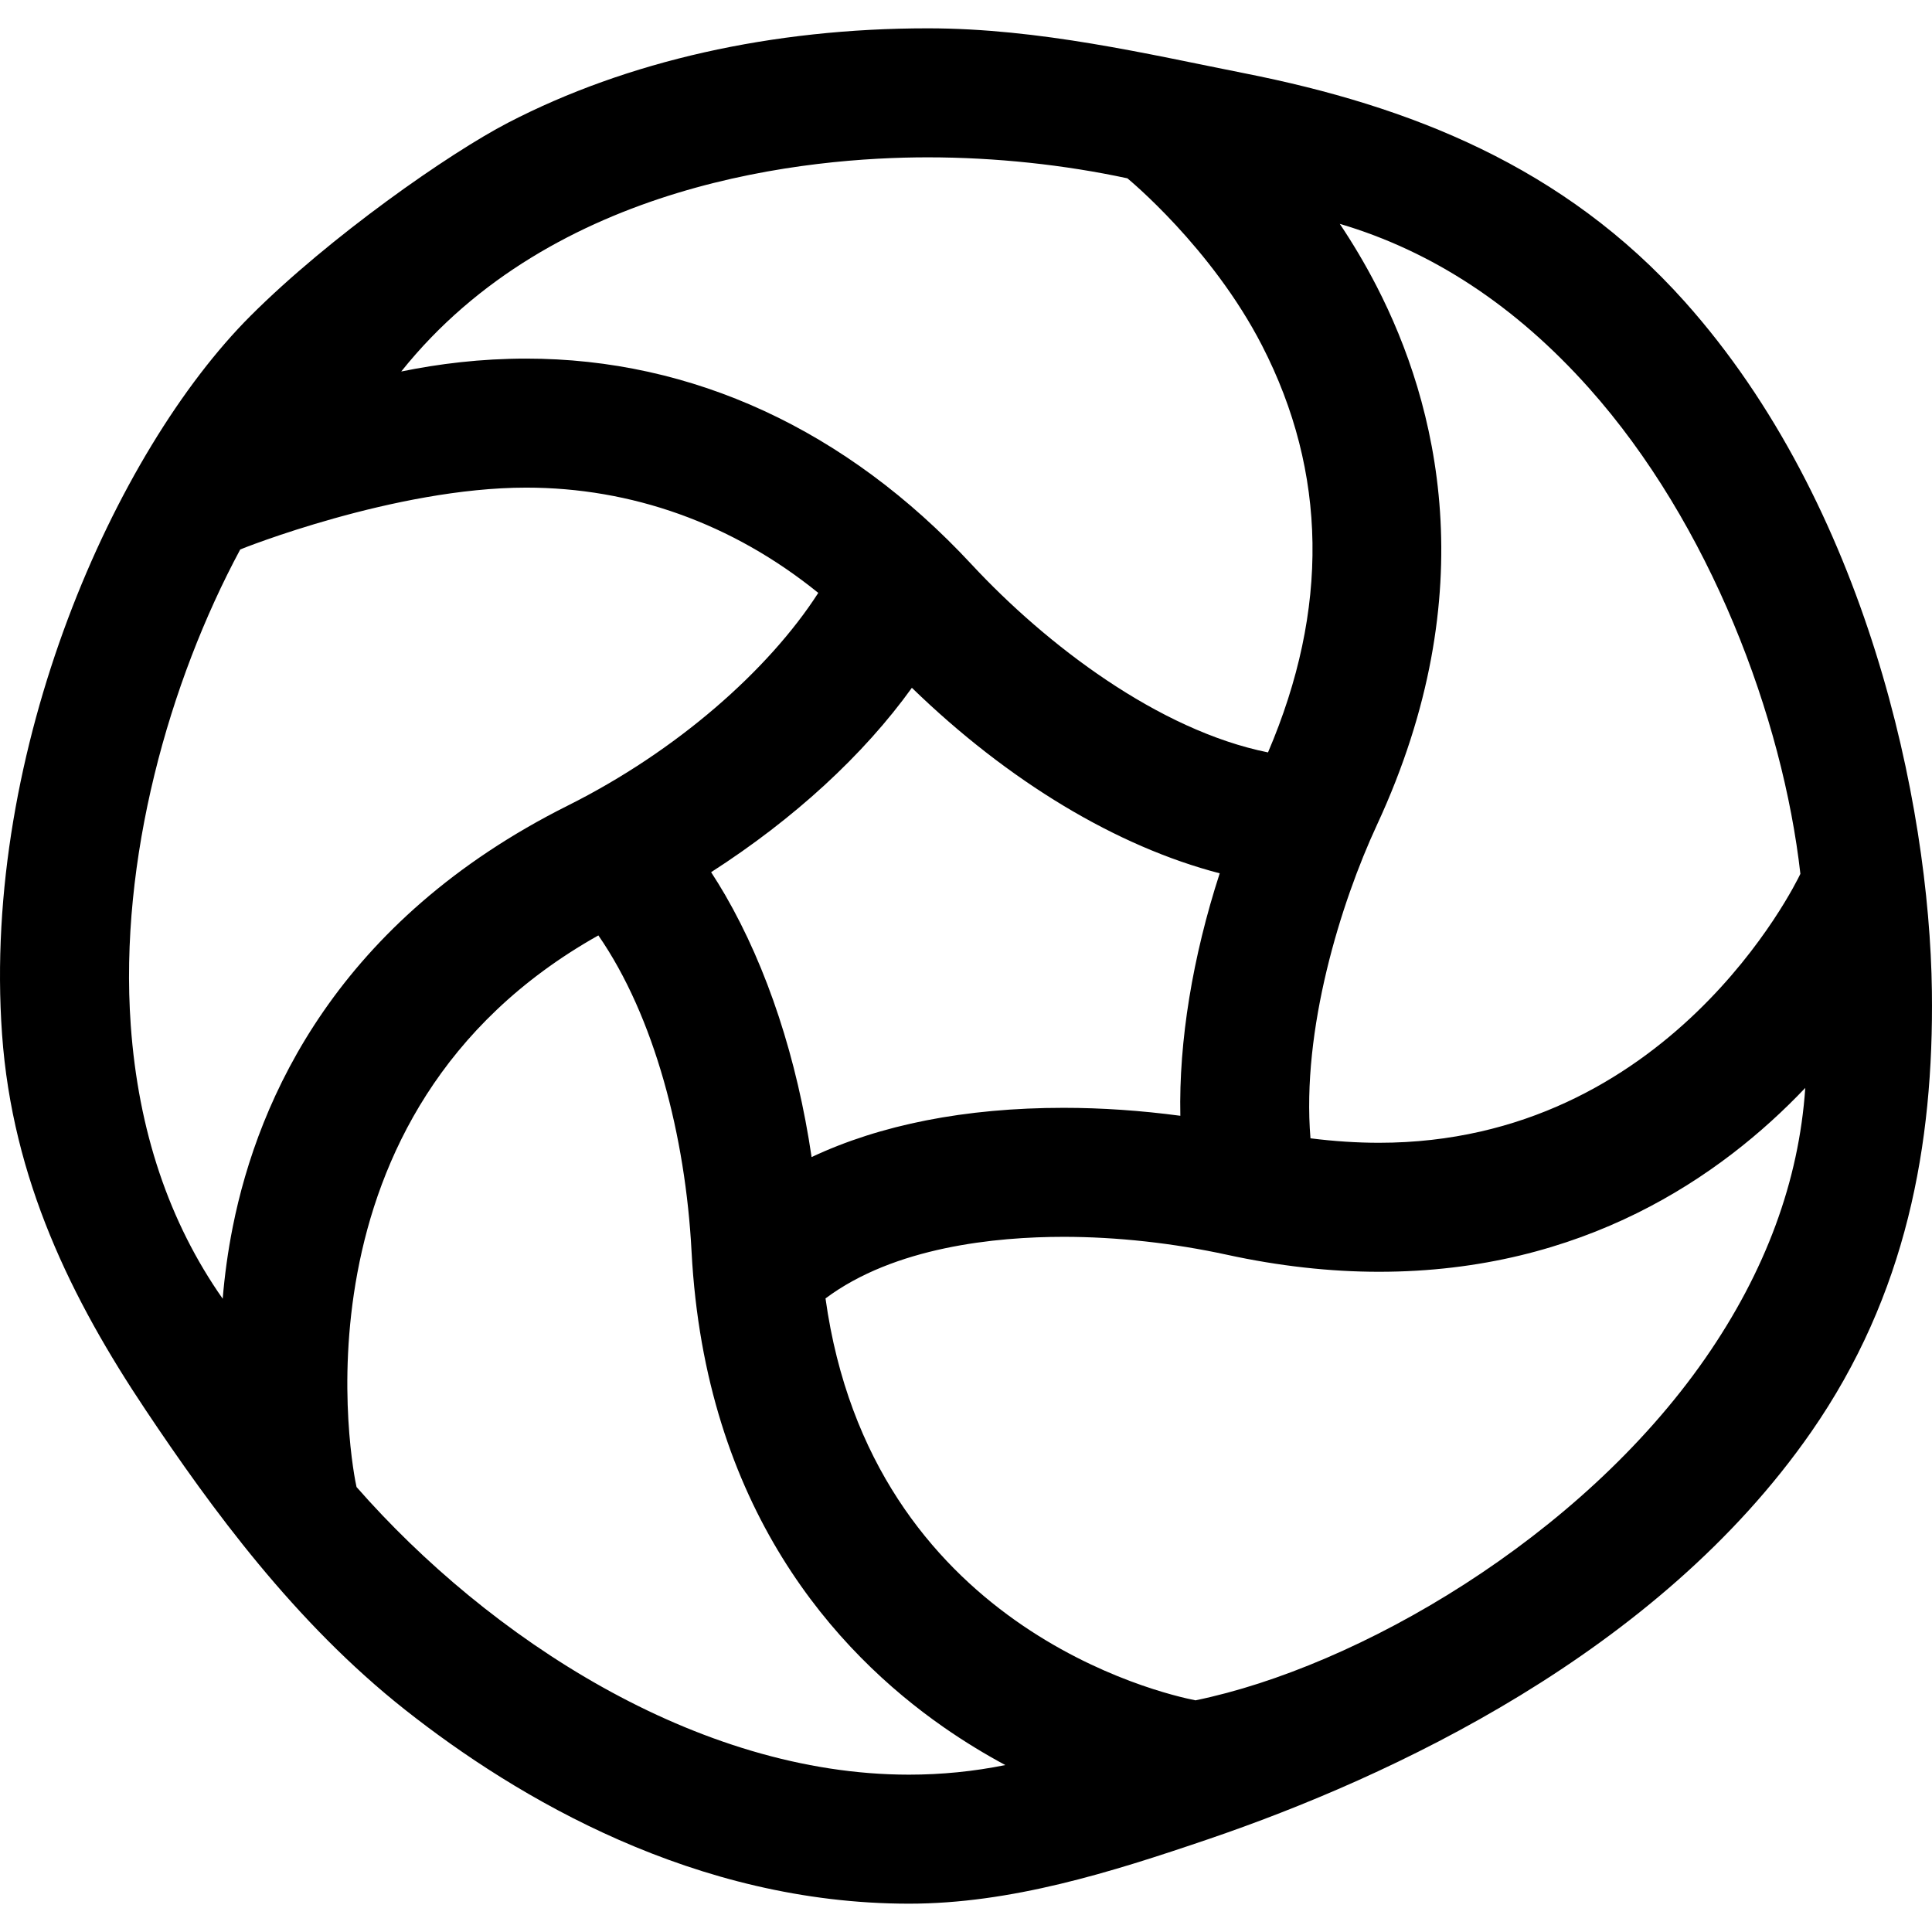 <?xml version="1.0" encoding="iso-8859-1"?>
<!-- Generator: Adobe Illustrator 18.0.0, SVG Export Plug-In . SVG Version: 6.00 Build 0)  -->
<!DOCTYPE svg PUBLIC "-//W3C//DTD SVG 1.1//EN" "http://www.w3.org/Graphics/SVG/1.1/DTD/svg11.dtd">
<svg version="1.1" id="Capa_1" xmlns="http://www.w3.org/2000/svg" xmlns:xlink="http://www.w3.org/1999/xlink" x="0px" y="0px"
	 viewBox="0 0 296.525 296.525" style="enable-background:new 0 0 296.525 296.525;" xml:space="preserve">
<path d="M38.434,48.497C17.63,69.301-2.793,115.016,0.315,158.739c1.586,22.314,10.702,40.709,22.029,57.658
	c10.088,15.096,22.885,32.639,39.859,46.043c17.178,13.564,44.533,29.736,77.303,29.738c0,0,0.004,0,0.006,0
	c15.613,0,30.887-4.77,45.987-9.916c27.969-9.533,68.901-28.525,92.489-62.488c14.613-21.037,18.823-44.042,18.521-67.621
	c-0.371-28.942-10.047-74.635-37.902-105.822c-18.604-20.828-42.243-30.061-67.52-35.068c-14.848-2.941-31.527-6.916-48.693-6.916
	c-23.859,0-46.135,5.01-64.414,14.486C68.934,23.524,50.605,36.326,38.434,48.497z M276.325,134.118
	c-0.762,1.619-20.184,41.273-64.666,41.277c-0.002,0-0.006,0-0.008,0c-3.414,0-6.932-0.236-10.518-0.686
	c-1.383-16.641,4.615-36.059,10.199-48.094c16.648-35.893,9.176-64.75-0.025-82.637c-1.793-3.488-3.721-6.699-5.676-9.621
	c14.191,4.184,26.984,12.598,38.209,25.164C262.539,80.458,273.629,110.276,276.325,134.118z M124.565,177.589
	c-2.225-15.064-6.783-29.012-13.254-40.205c-0.703-1.215-1.428-2.381-2.168-3.52c12.721-8.172,23.395-17.984,30.813-28.299
	c14.863,14.422,31.502,24.383,47.246,28.473c-4.154,12.813-6.285,25.738-6.043,37.213c-6.027-0.803-12.08-1.221-17.906-1.221
	C148.096,170.03,135.061,172.647,124.565,177.589z M173.032,27.368c0.107,0.084,12.926,10.615,20.668,25.668
	c10.018,19.479,10.318,40.475,0.914,62.445c-16.771-3.385-34.01-16.49-45.514-28.875c-19.184-20.65-42.818-31.567-68.346-31.567
	c-6.959,0-13.428,0.801-19.174,1.98c23.371-29.232,62.723-32.871,80.814-32.871C152.846,24.149,163.405,25.3,173.032,27.368z
	 M125.59,90.997c-7.629,11.85-21.719,24.277-38.412,32.629c-35.379,17.697-47.506,44.928-51.449,64.652
	c-0.768,3.844-1.26,7.553-1.549,11.053c-8.233-11.748-12.963-25.795-14.113-41.994c-1.809-25.416,5.896-52.703,16.805-73.004
	c0.02,0.008-0.02-0.006,0,0c0.002-0.008,0,0,0,0c0.15-0.088,23.732-9.492,43.883-9.492C96.864,74.841,112.356,80.278,125.59,90.997
	C125.588,90.999,125.592,90.995,125.59,90.997z M54.723,228.231c-0.521-2.148-11.492-57.357,37.115-84.664
	c8.631,12.479,13.375,30.865,14.301,48.49c2.074,39.518,22.176,61.521,38.674,73.022c3.205,2.234,6.398,4.164,9.482,5.824
	c-4.85,0.98-9.783,1.473-14.783,1.473c-0.002,0-0.004,0-0.004,0C106.934,272.374,74.963,251.315,54.723,228.231z M261.725,208.479
	c-19.162,27.592-53.258,47.346-78.238,52.49c-5.104-1.002-49.76-11.189-56.787-61.686c10.576-7.906,26.104-9.453,36.553-9.453
	c8.133,0,16.807,0.953,25.084,2.756c7.955,1.732,15.797,2.609,23.314,2.609c0.002,0,0.008,0,0.01,0
	c31.318-0.004,52.488-14.613,65.412-28.221C276.104,181.268,270.977,195.159,261.725,208.479z"/>
<g>
</g>
<g>
</g>
<g>
</g>
<g>
</g>
<g>
</g>
<g>
</g>
<g>
</g>
<g>
</g>
<g>
</g>
<g>
</g>
<g>
</g>
<g>
</g>
<g>
</g>
<g>
</g>
<g>
</g>
</svg>
